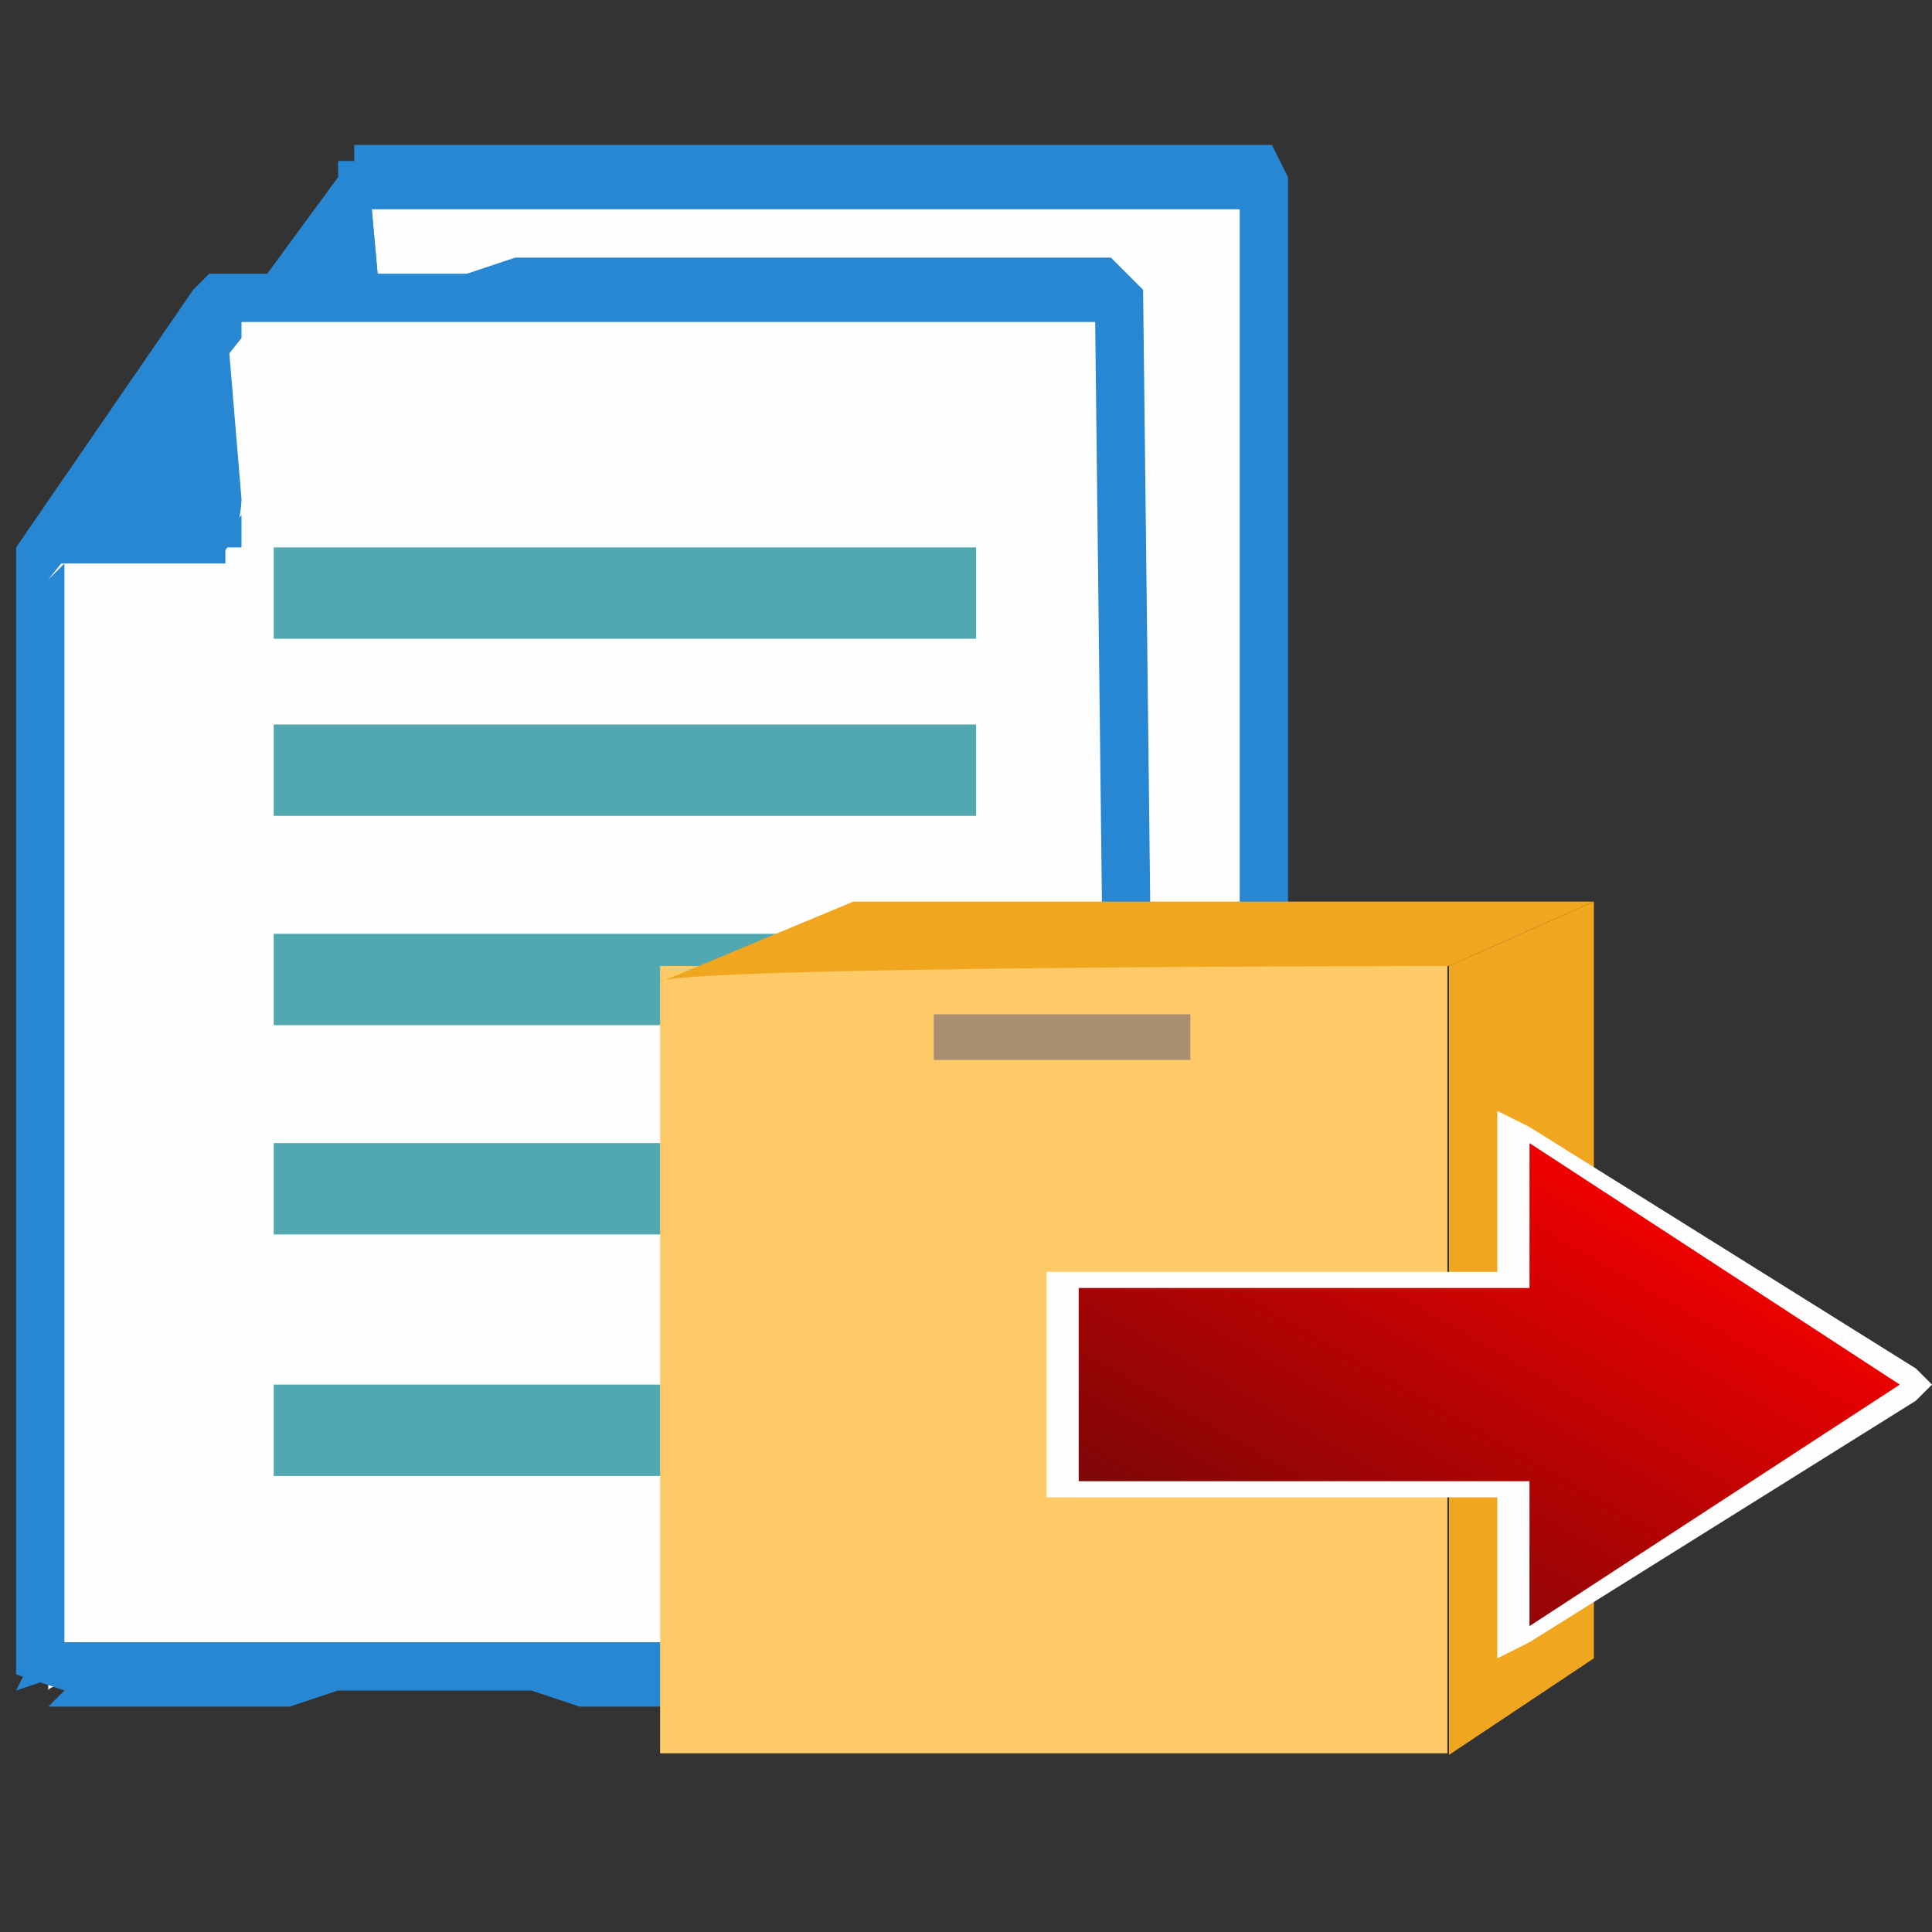 <?xml version="1.0" encoding="UTF-8"?>
<!DOCTYPE svg PUBLIC "-//W3C//DTD SVG 1.1//EN" "http://www.w3.org/Graphics/SVG/1.1/DTD/svg11.dtd">
<!-- Creator: CorelDRAW X7 -->
<svg xmlns="http://www.w3.org/2000/svg" xml:space="preserve" width="120px" height="120px" version="1.1" style="shape-rendering:geometricPrecision; text-rendering:geometricPrecision; image-rendering:optimizeQuality; fill-rule:evenodd; clip-rule:evenodd"
viewBox="0 0 120 120"
 xmlns:xlink="http://www.w3.org/1999/xlink">
 <rect x="0" y="0" width="120" height="120" fill="#333333" stroke="none"/>
 <defs>
  <style type="text/css">
   <![CDATA[
    .fil0 {fill:none}
    .fil1 {fill:#FEFEFE}
    .fil6 {fill:#A98F71}
    .fil4 {fill:#51A8B1}
    .fil3 {fill:#2887D2}
    .fil7 {fill:#F0A71F}
    .fil5 {fill:#FFCB68}
    .fil8 {fill:#FEFEFE;fill-rule:nonzero}
    .fil2 {fill:#2887D2;fill-rule:nonzero}
    .fil9 {fill:url(#id0);fill-rule:nonzero}
   ]]>
  </style>
  <linearGradient id="id0" gradientUnits="userSpaceOnUse" x1="82.947" y1="102.384" x2="101.781" y2="69.421">
   <stop offset="0" style="stop-opacity:1; stop-color:#7A0606"/>
   <stop offset="1" style="stop-opacity:1; stop-color:red"/>
  </linearGradient>
 </defs>
 <g id="Layer_x0020_1">
  <rect class="fil0" width="120" height="120"/>
  <g id="_881862592">
   <g>
    <g>
     <g>
      <g>
       <g>
        <path class="fil1" d="M79 11l0 86c0,0 -68,-2 -68,0 0,2 0,-69 0,-69l11 -16 1 -1c0,0 56,0 56,0z"/>
        <path id="1" class="fil2" d="M80 97l-1 2 -2 -2 0 -86 3 0 0 86zm0 0l0 2 -1 0 1 -2zm-70 0l0 0 1 -2 1 0 1 0 1 0 2 0 2 -1 2 0 2 0 2 0 3 0 3 0 3 0 3 0 3 0 3 0 3 0 3 0 3 0 4 0 3 0 2 0 3 0 3 0 2 0 3 1 2 0 2 0 1 0 1 0 1 0 1 0 0 0 0 4 0 -1 -1 0 -1 0 -1 0 -2 0 -1 0 -2 0 -3 0 -2 0 -3 0 -3 0 -2 0 -3 0 -4 0 -3 0 -3 0 -3 0 -3 0 -3 0 -3 0 -3 0 -3 0 -3 0 -2 0 -2 0 -2 0 -2 0 -2 0 -1 1 -1 0 0 0 1 -2 0 0 -3 0zm2 -68l1 -1 0 0 0 0 0 1 0 2 0 1 0 2 0 2 0 3 0 2 0 3 0 3 0 3 0 3 0 3 0 4 0 3 0 3 0 4 0 3 0 3 0 3 0 3 0 2 0 3 0 2 0 2 0 2 0 2 0 1 0 1 0 0 -3 0 3 0 -3 0 0 0 0 -1 0 -1 0 -2 0 -2 0 -2 0 -2 0 -3 0 -2 0 -3 0 -3 0 -3 0 -3 0 -4 0 -3 0 -3 0 -3 0 -4 0 -3 0 -3 0 -3 0 -3 0 -2 0 -3 0 -2 0 -2 0 -1 0 -2 0 0 0 -1 0 0 0 -2 2 3zm9 -18l0 -1 2 3 -11 16 -2 -3 11 -15zm0 0l0 0 0 -1 0 1zm1 -1l1 -1 1 3 -1 1 -2 -3 1 0zm0 0l0 -1 1 0 -1 1zm55 1l0 0 1 2 0 0 -1 0 -1 0 -1 0 -2 0 -1 0 -2 0 -2 0 -2 0 -3 0 -2 0 -3 0 -2 0 -3 0 -2 0 -3 0 -2 0 -3 0 -2 0 -3 0 -2 0 -2 0 -2 0 -2 0 -2 0 -1 0 -2 0 -1 0 0 0 -1 0 0 0 0 -4 0 0 1 0 0 0 1 0 2 0 1 0 2 0 2 0 2 0 2 0 2 0 3 0 2 0 3 0 2 0 3 0 2 0 3 0 2 0 3 0 2 0 3 0 2 0 2 0 2 0 1 0 2 0 1 0 1 0 1 0 1 0 1 2 0 0 -3 0z"/>
       </g>
       <g>
        <path class="fil3" d="M23 12l1 11c0,0 0,4 -2,4 -2,1 -11,1 -11,1l12 -17 0 1z"/>
        <path id="1" class="fil2" d="M24 23l-1 0 0 0 0 -11 0 0 1 11zm-1 0l0 0 0 0 0 0zm-1 4l0 0 0 0 0 0 0 0 0 0 0 0 1 -1 0 0 0 0 0 0 0 0 0 0 0 0 0 -1 0 0 0 0 0 0 0 0 0 0 0 -1 0 0 0 0 0 0 0 0 0 0 0 0 0 -1 0 0 0 0 0 0 0 0 0 0 0 0 1 0 0 0 0 0 0 0 0 0 0 0 0 0 0 1 0 0 0 0 0 0 0 0 0 0 0 0 0 1 0 0 0 0 0 0 0 0 0 1 0 0 -1 0 0 0 0 0 0 0 0 1 0 0 0 0 0 0 -1 0 0 0 0 0 0 0 0 0 0 0zm-11 1l0 -1 0 0 0 0 0 0 0 0 0 0 1 0 0 0 0 0 1 0 0 0 0 0 1 0 0 0 1 0 0 0 0 0 1 0 0 0 1 0 0 0 1 0 0 0 1 0 0 0 0 0 1 0 0 0 1 0 0 0 0 0 0 0 1 0 0 0 0 0 -1 1 0 0 0 0 -1 0 0 0 0 0 -1 0 0 0 -1 0 0 0 -1 0 0 0 -1 0 0 0 -1 0 0 0 0 0 -1 0 0 0 -1 0 0 0 0 0 -1 0 0 0 0 0 -1 0 0 0 0 0 0 0 0 0 0 0 0 -1 0 1zm12 -17l0 0 0 0 -12 17 0 -1 12 -16zm0 0l0 -1 0 1 0 0zm0 1l0 0 0 0 0 -1 0 0 0 1zm0 0l0 0 0 0 0 0z"/>
       </g>
      </g>
      <rect class="fil3" transform="matrix(0.604 -0.002 -0.003 -0.695 20.704 54.067)" width="81.252" height="7.292"/>
      <rect class="fil3" transform="matrix(0.604 -0.002 -0.003 -0.695 20.667 44.68)" width="81.252" height="7.292"/>
      <rect class="fil3" transform="matrix(0.413 -0.001 -0.003 -0.695 36.167 34.736)" width="81.252" height="7.292"/>
      <rect class="fil3" transform="matrix(0.604 -0.002 -0.003 -0.695 20.744 64.092)" width="81.252" height="7.292"/>
      <rect class="fil3" transform="matrix(0.604 -0.002 -0.003 -0.695 20.783 74.117)" width="81.252" height="7.292"/>
      <rect class="fil3" transform="matrix(0.604 -0.002 -0.003 -0.695 20.822 84.022)" width="81.252" height="7.292"/>
     </g>
     <g>
      <g>
       <path class="fil1" d="M70 18l0 86c0,0 -67,-1 -67,1 0,1 -1,-70 -1,-70l11 -16 1 0c0,0 56,-1 56,-1z"/>
       <path id="1" class="fil2" d="M72 104l-2 2 -1 -2 -1 -86 3 0 1 86zm0 0l0 2 -2 0 2 -2zm-71 1l0 0 1 -2 1 -1 1 0 1 0 2 0 2 0 2 0 2 0 3 0 2 0 3 0 3 0 3 0 3 0 3 0 3 0 4 0 3 0 3 0 3 0 3 0 3 0 2 0 3 0 2 0 2 0 2 0 1 0 2 0 1 0 0 0 0 0 0 4 0 0 -1 0 0 0 -2 0 -1 0 -2 0 -2 0 -2 0 -3 0 -2 0 -3 0 -3 0 -3 0 -3 0 -3 0 -4 0 -3 -1 -3 0 -3 0 -3 0 -3 0 -3 1 -2 0 -3 0 -2 0 -2 0 -2 0 -1 0 -2 0 0 0 -1 0 1 -1 0 0 -3 0zm2 -69l1 -1 0 0 0 1 0 1 0 1 0 2 0 2 0 2 0 2 0 3 0 3 0 3 0 3 0 3 0 3 0 3 0 3 0 4 0 3 0 3 0 3 0 3 0 3 0 3 0 2 0 3 0 2 0 2 0 1 0 1 0 1 0 0 -3 1 3 0 -3 -1 0 0 0 -1 0 -1 0 -1 0 -2 0 -2 0 -3 0 -2 0 -3 0 -3 0 -3 0 -3 0 -3 0 -3 0 -3 0 -4 0 -3 0 -3 0 -3 0 -3 0 -3 0 -3 0 -3 0 -2 0 -2 0 -2 0 -2 0 -1 0 -1 0 -1 0 0 0 -1 2 2zm9 -18l0 0 3 3 -12 15 -2 -2 11 -16zm0 0l0 0 0 0 0 0zm1 -1l1 0 1 3 0 1 -3 -3 1 -1zm0 0l1 0 0 0 -1 0zm55 1l0 0 2 2 -1 0 0 0 -1 0 -2 0 -1 0 -2 0 -2 0 -2 0 -2 0 -2 0 -3 0 -2 0 -3 0 -2 0 -3 0 -3 0 -2 0 -3 0 -2 0 -3 0 -2 0 -2 0 -2 0 -2 0 -2 0 -1 0 -1 0 -1 0 -1 0 -1 0 0 0 0 -3 0 0 1 0 1 0 1 0 1 0 1 0 2 0 2 0 2 0 2 0 2 0 3 -1 2 0 3 0 2 0 3 0 3 0 2 0 3 0 2 0 3 0 2 0 2 0 2 0 2 0 2 0 1 0 2 0 1 0 0 0 1 1 1 1 0 0 -3 0zm3 0l0 0 0 0 0 0z"/>
      </g>
      <g>
       <path class="fil3" d="M14 19l1 12c0,0 0,3 -2,4 -2,0 -11,0 -11,0l12 -17 0 1z"/>
       <path id="1" class="fil2" d="M15 31l0 0 0 0 -1 -12 0 0 1 12zm0 0l0 0 0 0 0 0zm-2 3l0 0 0 0 0 0 0 0 1 0 0 0 0 0 0 0 0 0 0 -1 0 0 0 0 0 0 0 0 0 0 1 -1 0 0 0 0 0 0 0 0 0 0 0 -1 0 0 0 0 0 0 0 0 0 0 0 0 0 0 0 0 0 0 0 0 0 0 0 0 0 0 0 0 0 0 0 0 0 0 0 0 0 0 0 0 0 0 0 0 0 1 0 0 0 0 0 0 0 0 0 0 0 1 0 0 0 0 0 0 0 0 0 1 0 0 -1 0 0 0 0 0 0 0 0 0 0 1 -1 0 0 0 0 0 0 0 0 -1zm-11 1l0 0 0 0 0 0 0 0 0 0 1 0 0 0 0 0 0 0 1 0 0 0 0 0 1 0 0 0 1 0 0 0 1 0 0 0 1 0 0 0 1 0 0 0 0 0 1 0 0 0 1 0 0 0 0 0 1 0 0 0 0 0 1 0 0 -1 0 1 0 0 0 0 -1 0 0 0 0 0 -1 0 0 0 -1 0 0 0 -1 0 0 0 0 0 -1 0 0 0 -1 0 0 0 -1 0 0 0 -1 0 0 0 -1 0 0 0 0 0 -1 0 0 0 0 0 0 0 -1 0 0 0 0 0 0 0 0 0 0 0 0 0zm12 -17l0 0 0 0 -12 17 0 0 12 -17zm0 0l0 -1 0 1 0 0zm0 1l0 0 0 0 0 -1 0 0 0 1zm0 0l0 0 0 0 0 0z"/>
      </g>
     </g>
    </g>
    <g>
     <rect class="fil4" x="17" y="34" width="43.627" height="5.675"/>
     <rect class="fil4" x="17" y="45" width="43.628" height="5.675"/>
     <rect class="fil4" x="17" y="58" width="43.628" height="5.675"/>
     <rect class="fil4" x="17" y="71" width="43.628" height="5.675"/>
     <rect class="fil4" x="17" y="86" width="43.628" height="5.675"/>
    </g>
   </g>
   <g>
    <g>
     <rect class="fil5" x="41" y="60" width="48.9" height="48.9"/>
     <rect class="fil6" x="58" y="63" width="15.936" height="2.838"/>
    </g>
    <path class="fil7" d="M41 61l12 -5 46 0 -9 4c0,0 -49,0 -49,1z"/>
    <path class="fil7" d="M90 109l9 -6c0,0 0,-47 0,-47 0,0 -9,4 -9,4l0 49z"/>
   </g>
   <g>
    <path class="fil8" d="M95 93l-28 0 0 -3 28 0 1 2 -1 1zm0 -3l1 0 0 2 -1 -2zm-2 11l0 -9 3 0 0 9 -1 1 -2 -1zm2 1l-2 1 0 -2 2 1zm24 -15l-24 15 -1 -2 23 -15 2 0 0 2zm0 -2l1 1 -1 1 0 -2zm-24 -15l24 15 -2 2 -23 -15 -1 -1 2 -1zm-2 1l0 -2 2 1 -2 1zm0 9l0 -9 3 0 0 9 -1 1 -2 -1zm3 0l0 1 -1 0 1 -1zm-29 -1l28 0 0 2 -28 0 -2 -1 2 -1zm-2 1l0 -1 2 0 -2 1zm0 12l0 -12 3 0 0 12 -1 1 -2 -1zm2 1l-2 0 0 -1 2 1z"/>
    <path id="1" class="fil9" d="M67 92l28 0 0 9 23 -15 -23 -15 0 9 -28 0 0 12zm14 0m14 4m11 -3m0 -15m-11 -2m-14 4m-14 6"/>
   </g>
  </g>
 </g>
</svg>
